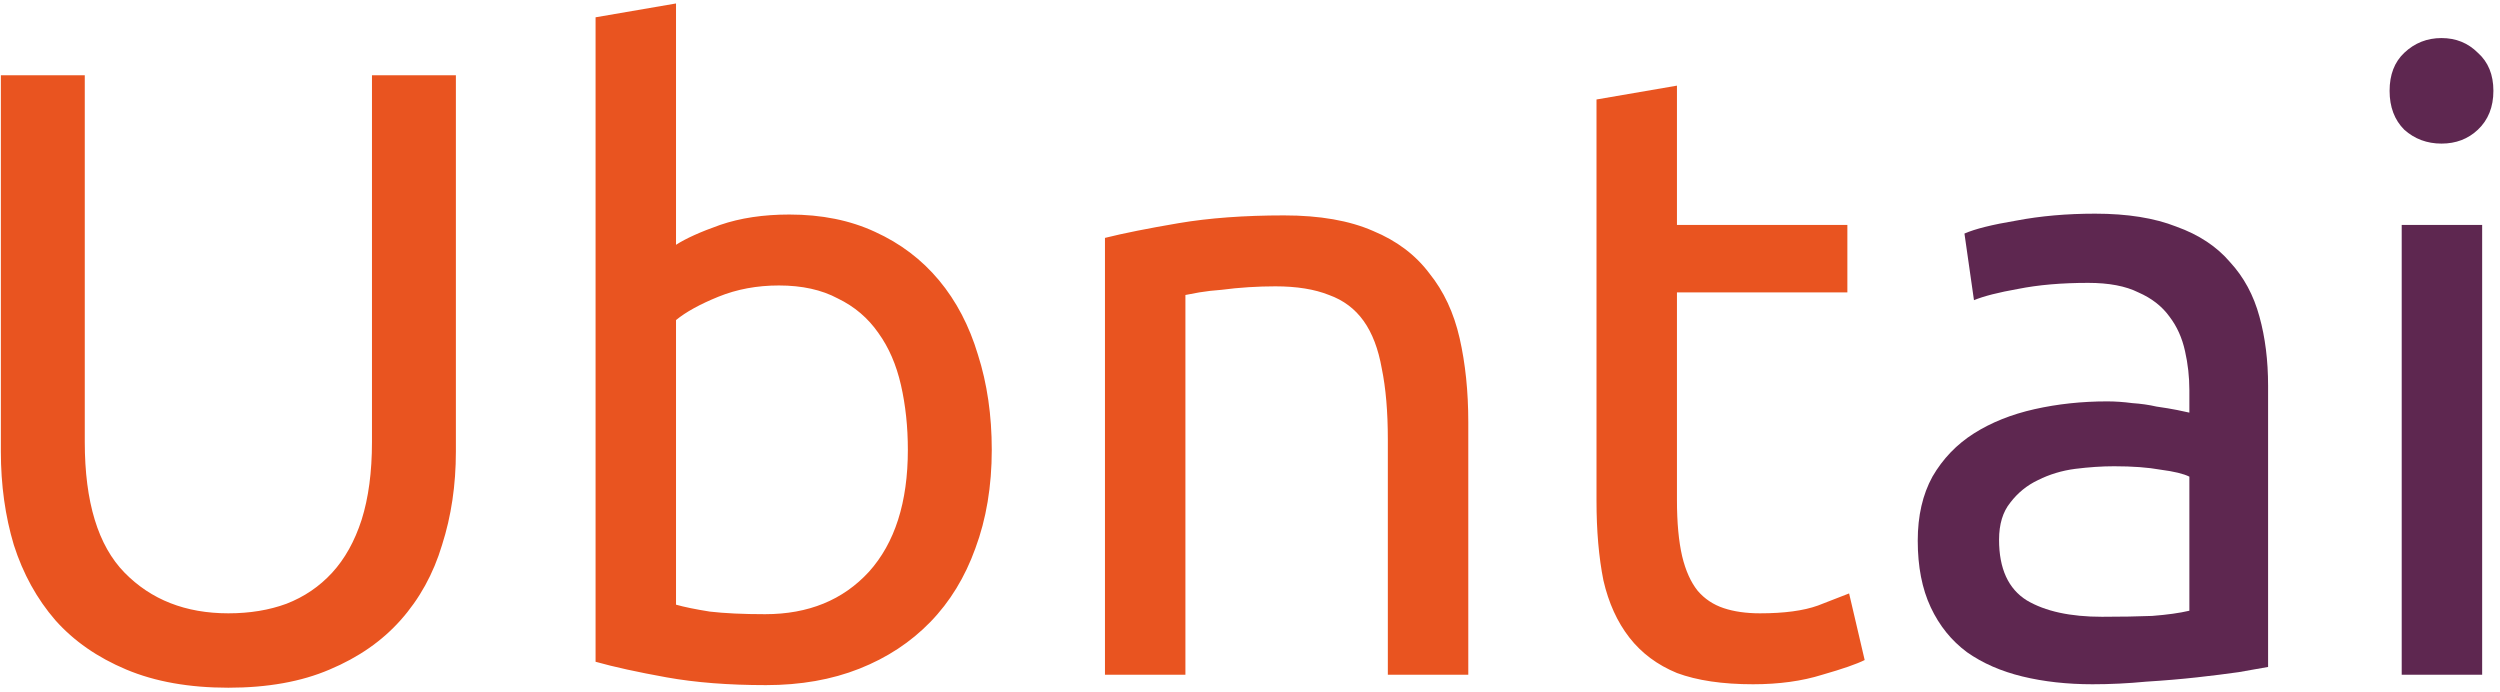 <svg width="289" height="80" viewBox="0 0 289 80" fill="none" xmlns="http://www.w3.org/2000/svg">
<path d="M26.4 79.5C21.867 79.5 17.933 78.8 14.6 77.4C11.267 76 8.533 74.1 6.4 71.7C4.267 69.233 2.667 66.333 1.6 63C0.6 59.667 0.1 56.067 0.1 52.2V8.7H9.8V51.1C9.8 58.033 11.333 63.067 14.4 66.2C17.467 69.333 21.467 70.9 26.4 70.9C28.867 70.9 31.1 70.533 33.1 69.8C35.167 69 36.933 67.8 38.4 66.2C39.867 64.6 41 62.567 41.8 60.1C42.6 57.567 43 54.567 43 51.1V8.7H52.7V52.2C52.7 56.067 52.167 59.667 51.1 63C50.1 66.333 48.5 69.233 46.3 71.7C44.167 74.1 41.433 76 38.1 77.4C34.833 78.8 30.933 79.5 26.4 79.5ZM78.148 28.3C79.281 27.567 80.981 26.8 83.248 26C85.581 25.2 88.248 24.8 91.248 24.8C94.981 24.8 98.281 25.467 101.148 26.8C104.081 28.133 106.548 30 108.548 32.4C110.548 34.8 112.048 37.667 113.048 41C114.114 44.333 114.648 48 114.648 52C114.648 56.2 114.014 60 112.748 63.4C111.548 66.733 109.814 69.567 107.548 71.9C105.281 74.233 102.548 76.033 99.348 77.3C96.148 78.567 92.548 79.2 88.548 79.2C84.214 79.2 80.381 78.9 77.048 78.3C73.714 77.7 70.981 77.1 68.848 76.5V2L78.148 0.4V28.3ZM78.148 69.9C79.081 70.167 80.381 70.433 82.048 70.7C83.781 70.9 85.914 71 88.448 71C93.448 71 97.448 69.367 100.448 66.1C103.448 62.767 104.948 58.067 104.948 52C104.948 49.333 104.681 46.833 104.148 44.5C103.614 42.167 102.748 40.167 101.548 38.5C100.348 36.767 98.781 35.433 96.848 34.5C94.981 33.5 92.714 33 90.048 33C87.514 33 85.181 33.433 83.048 34.3C80.914 35.167 79.281 36.067 78.148 37V69.9ZM127.734 27.5C129.868 26.967 132.701 26.4 136.234 25.8C139.768 25.2 143.834 24.9 148.434 24.9C152.568 24.9 156.001 25.5 158.734 26.7C161.468 27.833 163.634 29.467 165.234 31.6C166.901 33.667 168.068 36.167 168.734 39.1C169.401 42.033 169.734 45.267 169.734 48.8V78H160.434V50.8C160.434 47.6 160.201 44.867 159.734 42.6C159.334 40.333 158.634 38.5 157.634 37.1C156.634 35.7 155.301 34.7 153.634 34.1C151.968 33.433 149.901 33.1 147.434 33.1C146.434 33.1 145.401 33.133 144.334 33.2C143.268 33.267 142.234 33.367 141.234 33.5C140.301 33.567 139.434 33.667 138.634 33.8C137.901 33.933 137.368 34.033 137.034 34.1V78H127.734V27.5ZM193.856 26H213.556V33.8H193.856V57.8C193.856 60.4 194.056 62.567 194.456 64.3C194.856 65.967 195.456 67.3 196.256 68.3C197.056 69.233 198.056 69.9 199.256 70.3C200.456 70.7 201.856 70.9 203.456 70.9C206.256 70.9 208.49 70.6 210.156 70C211.89 69.333 213.09 68.867 213.756 68.6L215.556 76.3C214.623 76.767 212.99 77.333 210.656 78C208.323 78.733 205.656 79.1 202.656 79.1C199.123 79.1 196.19 78.667 193.856 77.8C191.59 76.867 189.756 75.5 188.356 73.7C186.956 71.9 185.956 69.7 185.356 67.1C184.823 64.433 184.556 61.367 184.556 57.9V11.5L193.856 9.9V26Z" fill="#E95420"/>
<path d="M242.991 71.3C245.191 71.3 247.124 71.267 248.791 71.2C250.524 71.067 251.957 70.867 253.091 70.6V55.1C252.424 54.767 251.324 54.5 249.791 54.3C248.324 54.033 246.524 53.9 244.391 53.9C242.991 53.9 241.491 54 239.891 54.2C238.357 54.4 236.924 54.833 235.591 55.5C234.324 56.1 233.257 56.967 232.391 58.1C231.524 59.167 231.091 60.6 231.091 62.4C231.091 65.733 232.157 68.067 234.291 69.4C236.424 70.667 239.324 71.3 242.991 71.3ZM242.191 24.7C245.924 24.7 249.057 25.2 251.591 26.2C254.191 27.133 256.257 28.5 257.791 30.3C259.391 32.033 260.524 34.133 261.191 36.6C261.857 39 262.191 41.667 262.191 44.6V77.1C261.391 77.233 260.257 77.433 258.791 77.7C257.391 77.9 255.791 78.1 253.991 78.3C252.191 78.5 250.224 78.667 248.091 78.8C246.024 79 243.957 79.1 241.891 79.1C238.957 79.1 236.257 78.8 233.791 78.2C231.324 77.6 229.191 76.667 227.391 75.4C225.591 74.067 224.191 72.333 223.191 70.2C222.191 68.067 221.691 65.5 221.691 62.5C221.691 59.633 222.257 57.167 223.391 55.1C224.591 53.033 226.191 51.367 228.191 50.1C230.191 48.833 232.524 47.9 235.191 47.3C237.857 46.7 240.657 46.4 243.591 46.4C244.524 46.4 245.491 46.467 246.491 46.6C247.491 46.667 248.424 46.8 249.291 47C250.224 47.133 251.024 47.267 251.691 47.4C252.357 47.533 252.824 47.633 253.091 47.7V45.1C253.091 43.567 252.924 42.067 252.591 40.6C252.257 39.067 251.657 37.733 250.791 36.6C249.924 35.4 248.724 34.467 247.191 33.8C245.724 33.067 243.791 32.7 241.391 32.7C238.324 32.7 235.624 32.933 233.291 33.4C231.024 33.8 229.324 34.233 228.191 34.7L227.091 27C228.291 26.467 230.291 25.967 233.091 25.5C235.891 24.967 238.924 24.7 242.191 24.7ZM286.937 78H277.637V26H286.937V78ZM282.237 16.6C280.57 16.6 279.137 16.067 277.937 15C276.803 13.867 276.237 12.367 276.237 10.5C276.237 8.633 276.803 7.167 277.937 6.1C279.137 4.967 280.57 4.4 282.237 4.4C283.903 4.4 285.303 4.967 286.437 6.1C287.637 7.167 288.237 8.633 288.237 10.5C288.237 12.367 287.637 13.867 286.437 15C285.303 16.067 283.903 16.6 282.237 16.6Z" fill="#5E2750"/>
</svg>
